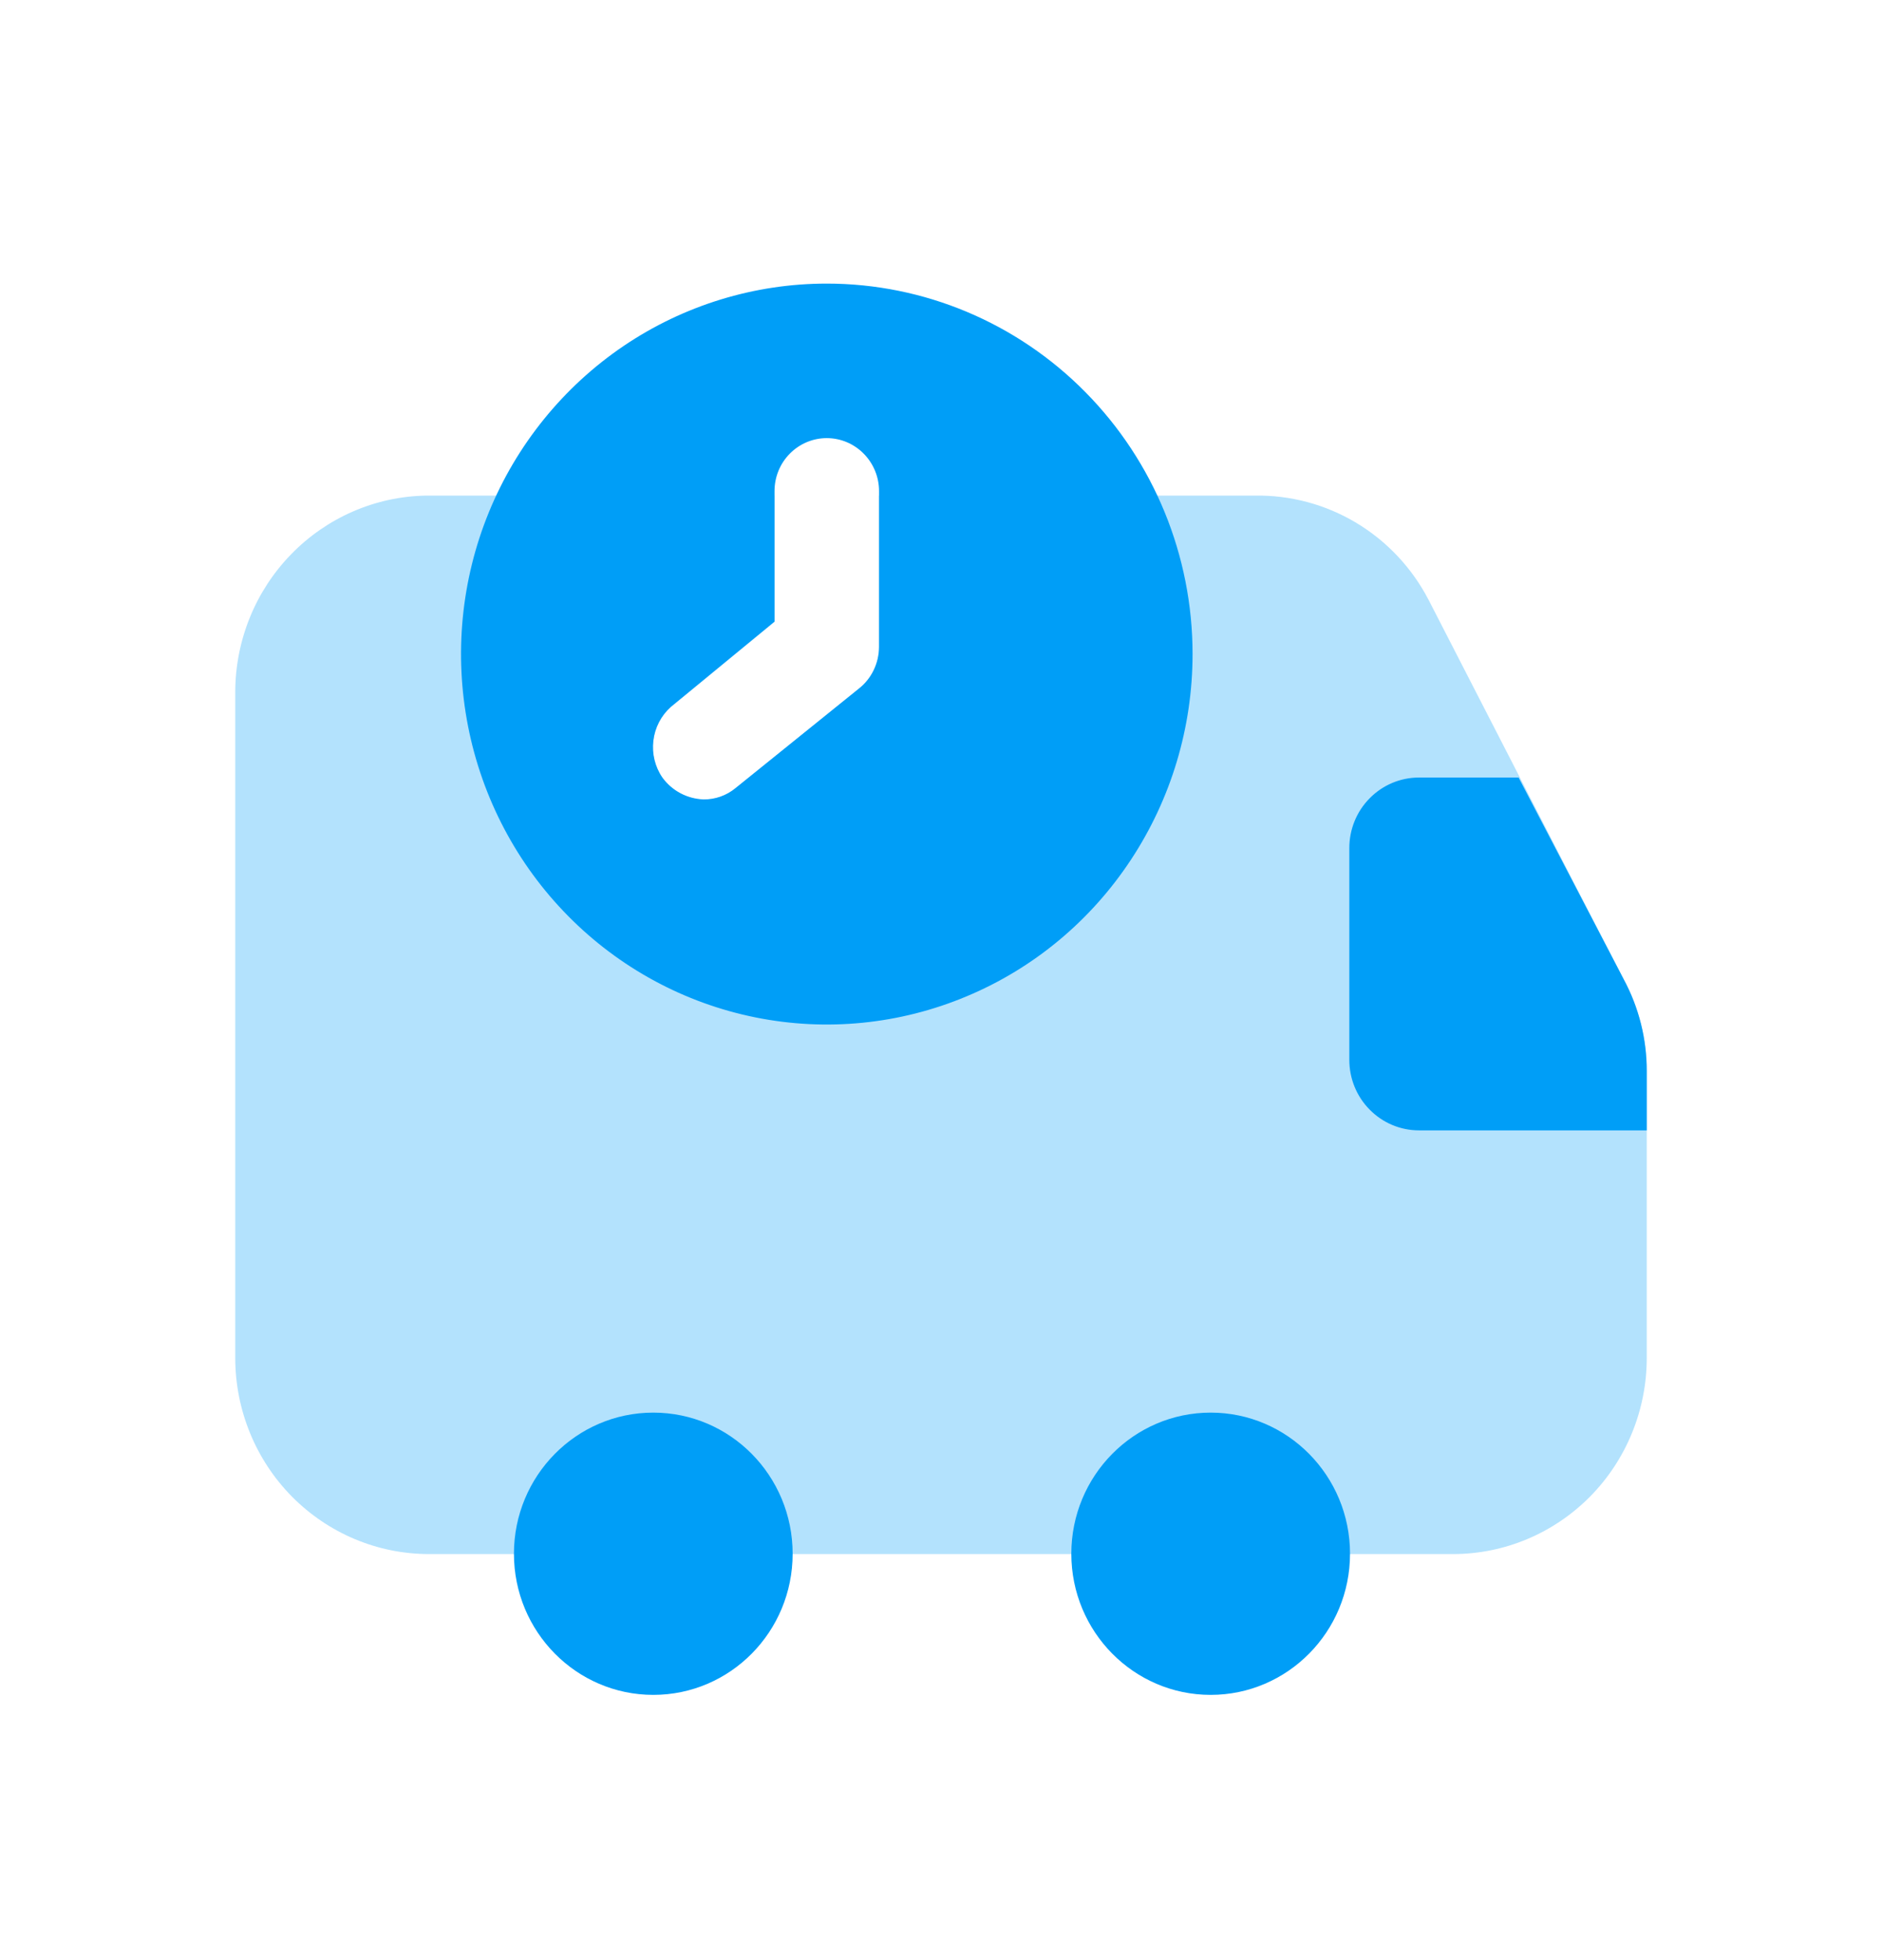 <svg width="24" height="25" viewBox="0 0 24 25" fill="none" xmlns="http://www.w3.org/2000/svg">
<path opacity="0.3" d="M20.707 12.495L18.219 7.653C18.007 7.244 17.687 6.903 17.295 6.668C16.903 6.433 16.454 6.313 15.998 6.321H11.209V8.256C11.209 8.358 11.186 8.459 11.141 8.551C11.096 8.643 11.032 8.724 10.952 8.787L9.379 10.056C9.263 10.15 9.119 10.201 8.97 10.2C8.868 10.196 8.768 10.169 8.677 10.121C8.586 10.072 8.507 10.004 8.446 9.921C8.352 9.783 8.312 9.616 8.331 9.45C8.351 9.284 8.43 9.132 8.553 9.021L9.877 7.932V6.321H5.434C4.786 6.332 4.168 6.601 3.713 7.069C3.258 7.536 3.002 8.166 3 8.823V17.319C3 17.982 3.26 18.619 3.723 19.088C4.187 19.557 4.815 19.821 5.47 19.821H18.53C19.185 19.821 19.813 19.557 20.277 19.088C20.74 18.619 21 17.982 21 17.319V13.665C21.001 13.256 20.9 12.854 20.707 12.495Z" fill="#009EF7"/>
<path fill-rule="evenodd" clip-rule="evenodd" d="M7.952 4.413C8.719 3.894 9.621 3.617 10.543 3.617C11.78 3.617 12.967 4.115 13.841 5.001C14.716 5.887 15.208 7.089 15.208 8.342C15.208 9.277 14.934 10.19 14.421 10.967C13.909 11.744 13.181 12.35 12.328 12.707C11.476 13.065 10.538 13.159 9.633 12.976C8.729 12.794 7.897 12.344 7.245 11.683C6.593 11.023 6.149 10.181 5.969 9.264C5.789 8.347 5.881 7.397 6.234 6.534C6.587 5.671 7.185 4.933 7.952 4.413ZM11.141 8.548C11.186 8.456 11.209 8.355 11.21 8.252V6.263C11.21 6.084 11.139 5.912 11.014 5.786C10.889 5.659 10.72 5.588 10.543 5.588C10.367 5.588 10.197 5.659 10.072 5.786C9.947 5.912 9.877 6.084 9.877 6.263V7.928L8.553 9.017C8.43 9.128 8.351 9.281 8.332 9.447C8.312 9.613 8.353 9.78 8.447 9.917C8.508 10.001 8.587 10.069 8.677 10.117C8.768 10.165 8.868 10.192 8.971 10.196C9.119 10.198 9.264 10.147 9.379 10.052L10.952 8.783C11.032 8.72 11.097 8.64 11.141 8.548ZM18.095 9.917H19.366L20.707 12.491C20.9 12.85 21.001 13.252 21 13.661V14.417H18.095C17.859 14.417 17.633 14.322 17.467 14.153C17.3 13.985 17.207 13.756 17.207 13.517V10.817C17.207 10.578 17.3 10.349 17.467 10.181C17.633 10.012 17.859 9.917 18.095 9.917ZM10.108 19.817C10.108 20.811 9.313 21.617 8.331 21.617C7.35 21.617 6.554 20.811 6.554 19.817C6.554 18.823 7.35 18.017 8.331 18.017C9.313 18.017 10.108 18.823 10.108 19.817ZM15.439 21.617C16.42 21.617 17.216 20.811 17.216 19.817C17.216 18.823 16.42 18.017 15.439 18.017C14.458 18.017 13.662 18.823 13.662 19.817C13.662 20.811 14.458 21.617 15.439 21.617Z" fill="#009EF7"/>
</svg>
